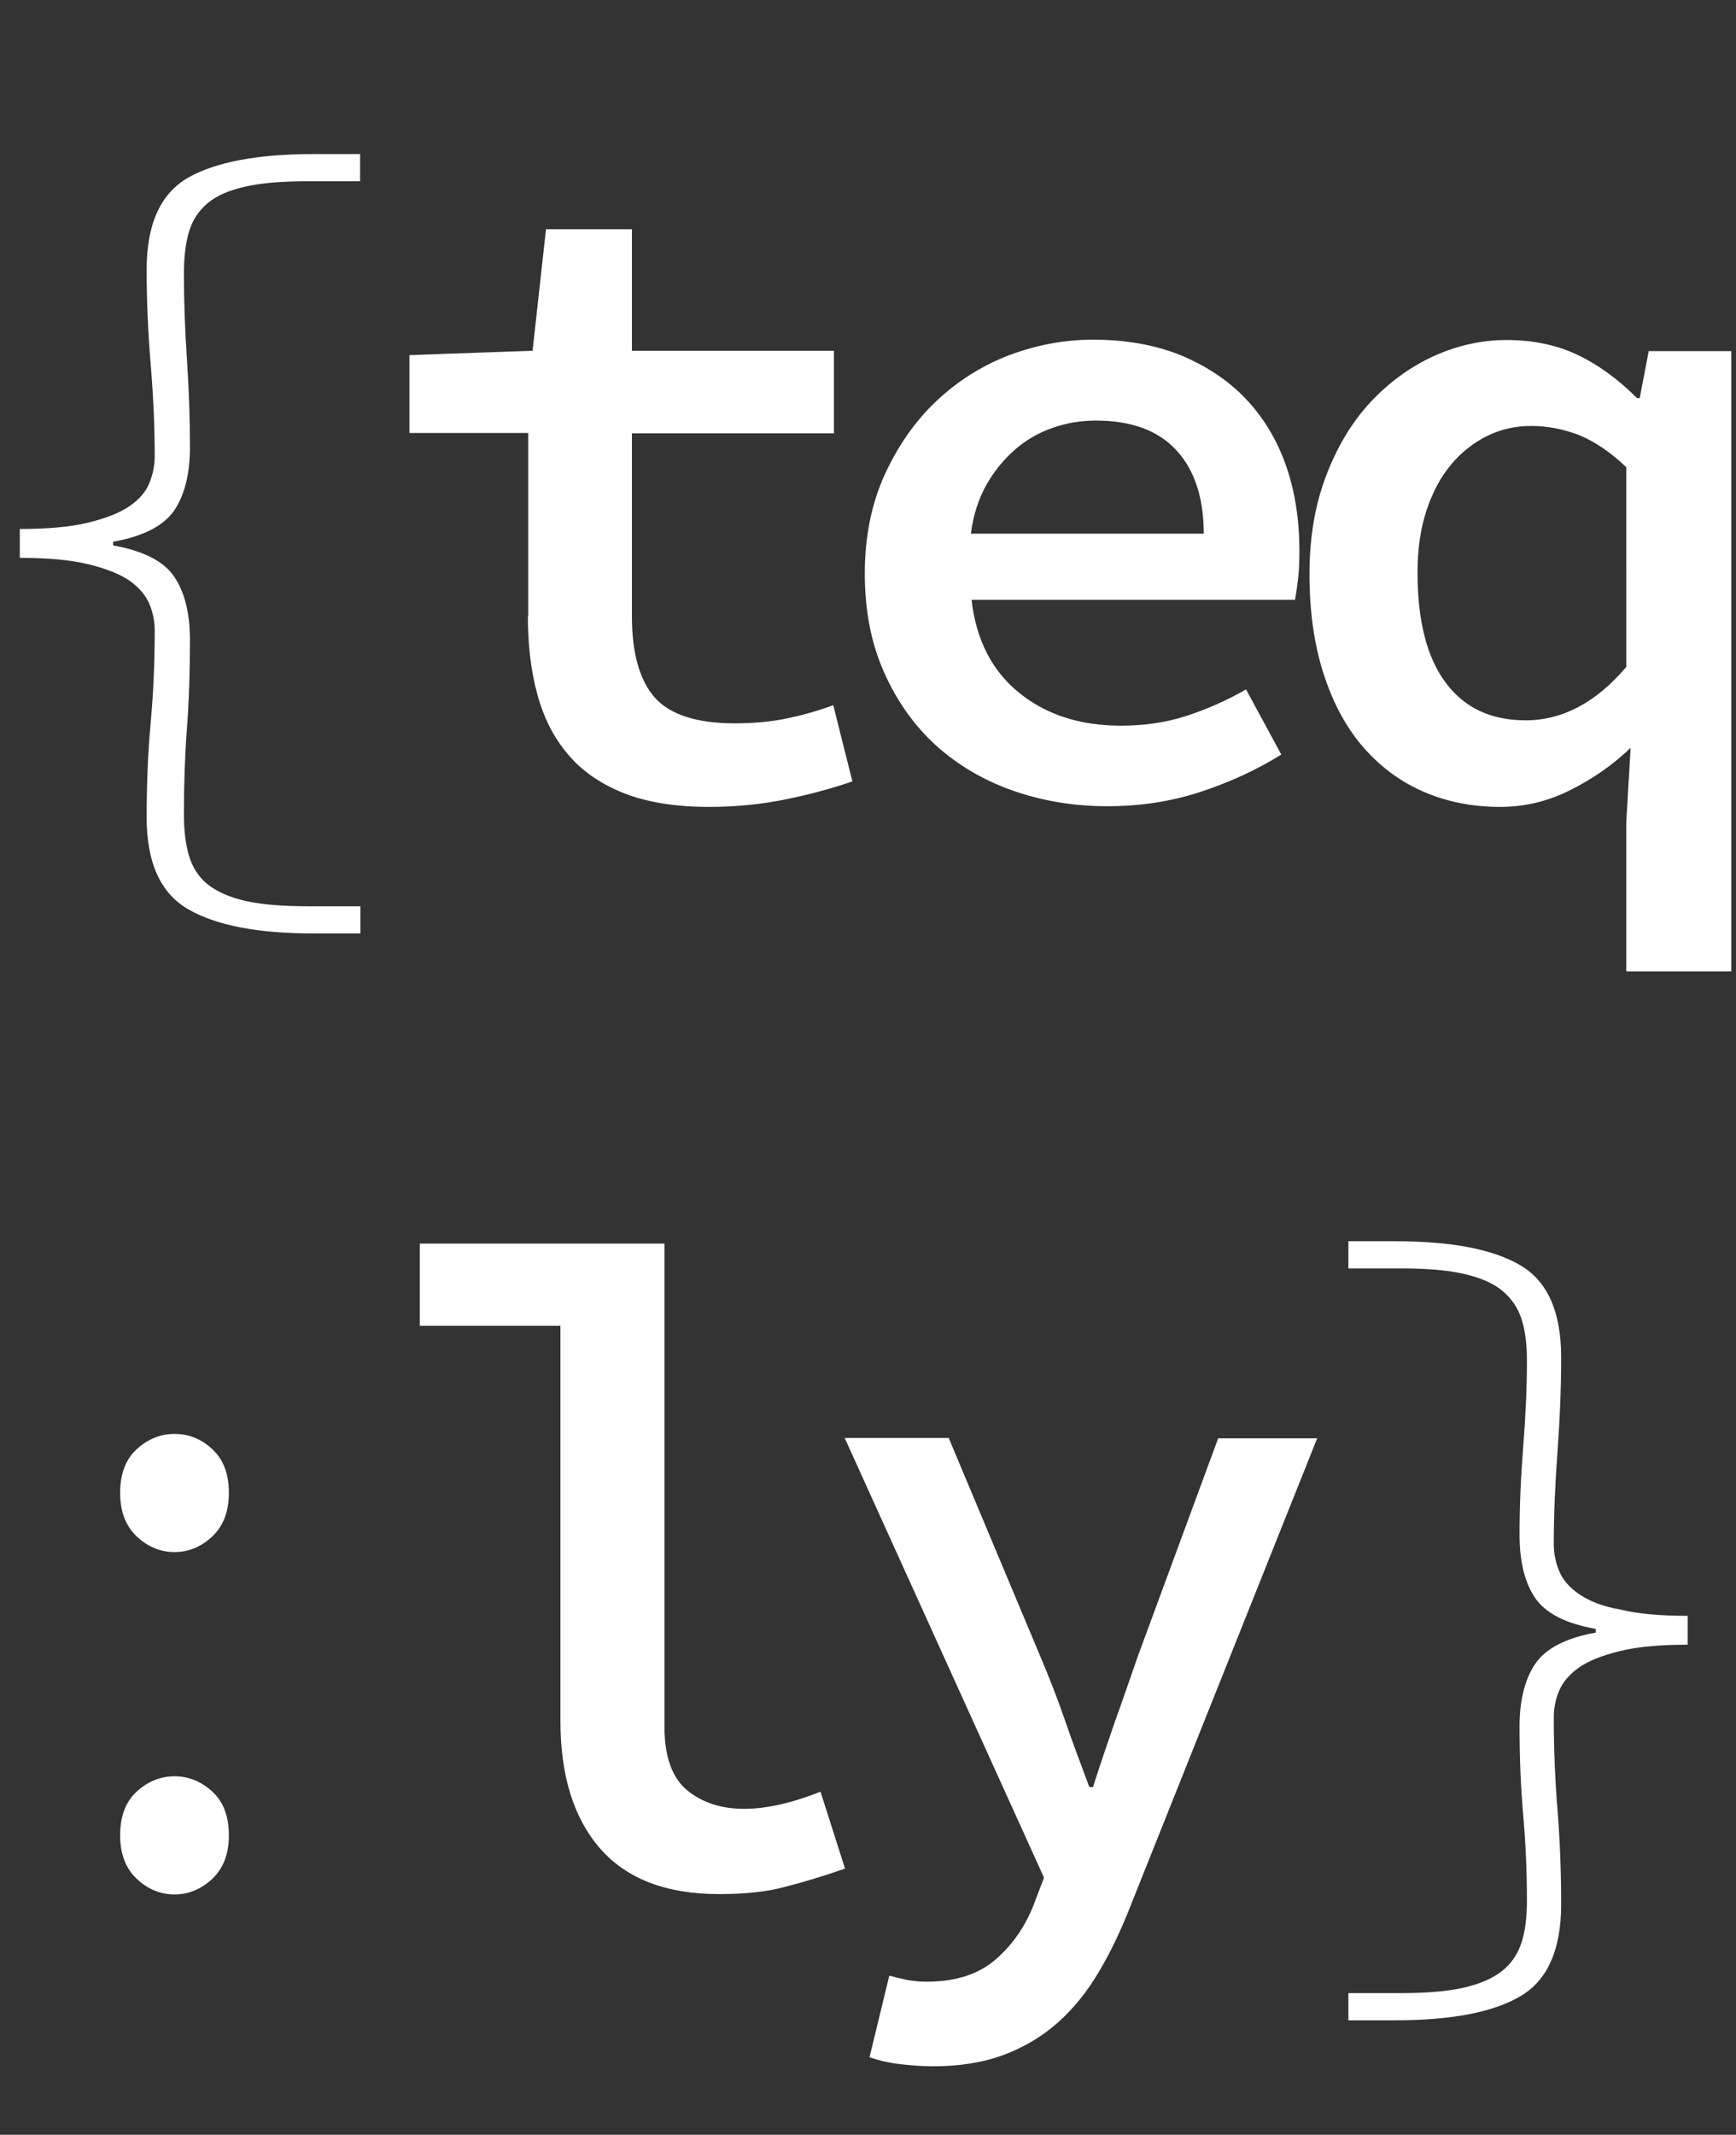 <?xml version="1.0" encoding="utf-8"?>
<!-- Generator: Adobe Illustrator 22.1.0, SVG Export Plug-In . SVG Version: 6.00 Build 0)  -->
<svg version="1.1" id="Ebene_1" xmlns="http://www.w3.org/2000/svg" xmlns:xlink="http://www.w3.org/1999/xlink" x="0px" y="0px"
	 viewBox="0 0 517.3 636" style="enable-background:new 0 0 517.3 636;" xml:space="preserve">
<rect x="0" y="0" width="517.3" height="636" fill="#333333" stroke="none"/>
<style type="text/css">
	.st0{fill:#FFFFFF;}
	.st1{fill:none;}
</style>
<path class="st0" d="M93.3,45.9h14V54H91.7c-7.6,0-13.8,0.5-18.6,1.6c-4.9,1.1-8.6,2.7-11.3,5c-2.7,2.3-4.5,5.1-5.5,8.5
	c-1,3.4-1.5,7.6-1.5,12.4c0,8.1,0.3,16.6,0.9,25.5c0.6,8.9,0.9,17.7,0.9,26.3c0,7.9-1.6,14.2-4.7,18.8c-3.2,4.6-9.2,7.7-18.2,9.3
	v1.1c9,1.6,15.1,4.7,18.2,9.3c3.1,4.6,4.7,10.8,4.7,18.8c0,9.7-0.3,18.5-0.9,26.5c-0.6,7.9-0.9,16.4-0.9,25.4c0,4.9,0.5,9,1.5,12.4
	c1,3.4,2.8,6.3,5.5,8.5c2.7,2.2,6.5,3.9,11.3,5c4.9,1.1,11.1,1.6,18.6,1.6h15.7v8.1h-14c-16.6,0-29-2.4-37.3-7.2
	c-8.3-4.8-12.4-13.9-12.4-27.4c0-10.1,0.4-19.5,1.2-28.2c0.8-8.7,1.2-17.9,1.2-27.4c0-2.7-0.5-5.4-1.6-8c-1.1-2.6-3.1-4.9-5.9-6.9
	c-2.9-2-7-3.6-12.3-4.9c-5.3-1.3-12.1-1.9-20.4-1.9v-8.6c8.3,0,15.1-0.6,20.4-1.9c5.3-1.3,9.4-2.9,12.3-4.9c2.9-2,4.9-4.3,5.9-6.9
	c1.1-2.6,1.6-5.3,1.6-8c0-8.6-0.4-17.8-1.2-27.4c-0.8-9.6-1.2-19-1.2-28.2c0-13.5,4.1-22.6,12.4-27.4C64.3,48.3,76.7,45.9,93.3,45.9
	z M157.3,183.6c0,8.5,0.9,16.2,2.8,23.2c1.9,7,4.9,13,9.2,18c4.2,5,9.8,8.8,16.6,11.5c6.8,2.7,15.3,4.1,25.4,4.1
	c8.1,0,15.8-0.8,23.1-2.3c7.3-1.5,13.8-3.3,19.6-5.3l-5.7-22.7c-4.3,1.6-8.9,2.9-13.6,3.9c-4.8,1-10,1.5-15.8,1.5
	c-11.3,0-19.3-2.6-23.8-7.7c-4.5-5.1-6.8-13.2-6.8-24.2v-54.5h60.2v-24.6h-60.2V68.3h-25.6l-4,36.2l-36.7,1.3v23.2h35.4V183.6z
	 M263.4,200.2c-3.8-8.5-5.7-18.3-5.7-29.3c0-10.8,1.9-20.5,5.8-29.2c3.9-8.6,9-16,15.3-22c6.3-6,13.5-10.6,21.7-13.8
	c8.2-3.1,16.6-4.7,25.2-4.7c9.9,0,18.7,1.6,26.3,4.7c7.6,3.2,14.1,7.5,19.3,13c5.2,5.5,9.2,12.1,11.9,19.8c2.7,7.7,4,16.2,4,25.4
	c0,3.1-0.1,5.9-0.4,8.4c-0.3,2.5-0.6,4.6-0.9,6.2h-96.4c1.4,12.1,6.2,21.3,14.3,27.8c8.1,6.5,18.2,9.7,30.2,9.7
	c6.8,0,13.2-0.9,19.2-2.8c5.9-1.9,12-4.5,18.1-8l10.5,19.4c-7.2,4.5-15.2,8.2-24,11.1c-8.8,2.9-18.1,4.3-27.8,4.3
	c-10.1,0-19.5-1.6-28.3-4.7c-8.8-3.1-16.5-7.7-23-13.6C272.3,216,267.2,208.8,263.4,200.2z M289.3,159h69.4
	c0-10.6-2.7-18.9-8.1-24.8c-5.4-5.9-13.4-8.9-24-8.9c-4.5,0-8.8,0.7-13,2.2c-4.1,1.4-7.9,3.6-11.2,6.5c-3.3,2.9-6.2,6.4-8.5,10.5
	C291.6,148.6,290,153.5,289.3,159z M515.9,104.5v184.9h-31.3v-44.5l1.3-22.1c-5.2,5-11.2,9.2-18,12.6s-13.7,5-20.9,5
	c-8.5,0-16.2-1.6-23.2-4.7c-7-3.1-13-7.7-18-13.6c-5-5.9-8.8-13.2-11.5-21.7c-2.7-8.5-4.1-18.3-4.1-29.3c0-10.8,1.6-20.5,4.9-29.2
	s7.6-15.9,13.1-21.9c5.5-5.9,11.7-10.5,18.8-13.8c7-3.2,14.3-4.9,21.9-4.9c7.7,0,14.7,1.4,20.9,4.3c6.2,2.9,12.2,7.2,18,13h0.8
	l2.7-14H515.9z M484.5,139.1c-4.7-4.5-9.4-7.6-14-9.5c-4.7-1.8-9.5-2.7-14.3-2.7c-4.7,0-9,1-13.1,3c-4,2-7.6,4.8-10.7,8.5
	c-3.1,3.7-5.5,8.2-7.3,13.6c-1.8,5.4-2.7,11.6-2.7,18.6c0,14.4,2.8,25.3,8.4,32.8c5.6,7.5,13.5,11.2,23.8,11.2c11,0,21-5.3,30-15.9
	V139.1z M52,529.2c-4.1,0-7.9,1.5-11.2,4.5c-3.3,3-5,7.3-5,13.1c0,5.6,1.7,9.9,5,13c3.3,3.1,7.1,4.6,11.2,4.6
	c4.1,0,7.9-1.5,11.2-4.6c3.3-3.1,5-7.4,5-13c0-5.8-1.7-10.1-5-13.1C59.9,530.7,56.1,529.2,52,529.2z M52,427.2
	c-4.1,0-7.9,1.5-11.2,4.5c-3.3,3-5,7.3-5,13.1c0,5.6,1.7,9.9,5,13c3.3,3.1,7.1,4.6,11.2,4.6c4.1,0,7.9-1.5,11.2-4.6
	c3.3-3.1,5-7.4,5-13c0-5.8-1.7-10.1-5-13.1C59.9,428.6,56.1,427.2,52,427.2z M221.8,538.9c-6.8,0-12.5-1.8-17-5.5
	c-4.5-3.7-6.8-10-6.8-19V370.5h-72.9V395H167v117.7c0,16.4,4,29.1,11.9,38.1c7.9,9,19.7,13.5,35.4,13.5c7.7,0,14.4-0.7,19.8-2.2
	c5.5-1.4,11.4-3.2,17.7-5.4l-7.3-22.9C235.9,537.2,228.3,538.9,221.8,538.9z M339,493.6c-2.2,6.3-4.4,12.8-6.8,19.4
	c-2.3,6.7-4.5,13.1-6.5,19.4h-1.1c-2.5-6.7-5-13.3-7.3-20c-2.3-6.7-4.8-13-7.3-18.9l-27.3-65.1h-31l59.4,131l-3.2,8.4
	c-2.7,6.7-6.6,12.1-11.6,16.3c-5,4.2-11.8,6.3-20.2,6.3c-2,0-3.9-0.2-5.7-0.5c-1.8-0.4-3.6-0.8-5.4-1.3l-5.9,24.3
	c2.5,0.9,5.4,1.6,8.6,2c3.2,0.4,6.7,0.7,10.3,0.7c7.9,0,14.9-1.1,21.1-3.4c6.1-2.3,11.5-5.5,16.2-9.7c4.7-4.2,8.8-9.3,12.3-15.3
	c3.5-5.9,6.7-12.7,9.6-20.2l55.3-138.5H363L339,493.6z M470.5,474.9c-2.9-2-4.9-4.3-5.9-6.9c-1.1-2.6-1.6-5.3-1.6-8
	c0-8.6,0.4-17.8,1.1-27.4c0.7-9.6,1.1-19,1.1-28.2c0-13.5-4-22.6-12.1-27.4c-8.1-4.8-20.5-7.2-37.3-7.2h-14v8.1h15.7
	c7.6,0,13.8,0.5,18.6,1.6c4.9,1.1,8.7,2.7,11.5,5c2.8,2.3,4.7,5.1,5.8,8.5c1.1,3.4,1.6,7.6,1.6,12.4c0,8.1-0.4,16.6-1.1,25.5
	c-0.7,8.9-1.1,17.7-1.1,26.3c0,7.9,1.5,14.2,4.6,18.8c3.1,4.6,9.1,7.7,18.1,9.3v1.1c-9,1.6-15,4.8-18.1,9.4
	c-3.1,4.7-4.6,10.9-4.6,18.6c0,9.7,0.4,18.5,1.1,26.5c0.7,7.9,1.1,16.4,1.1,25.4c0,4.9-0.5,9-1.6,12.4c-1.1,3.4-3,6.3-5.8,8.5
	c-2.8,2.2-6.6,3.9-11.5,5c-4.9,1.1-11.1,1.6-18.6,1.6h-15.7v8.1h14c16.7,0,29.2-2.4,37.3-7.2c8.1-4.8,12.1-13.9,12.1-27.4
	c0-10.1-0.4-19.5-1.1-28.2c-0.7-8.7-1.1-17.9-1.1-27.4c0-2.7,0.5-5.4,1.6-8c1.1-2.6,3.1-4.9,5.9-6.9c2.9-2,6.9-3.6,12.2-4.9
	c5.2-1.3,12-1.9,20.2-1.9v-8.6c-8.3,0-15-0.6-20.2-1.9C477.4,478.6,473.4,476.9,470.5,474.9z"/>
<rect x="517.3" y="173.9" class="st1" width="54.7" height="1"/>
</svg>
